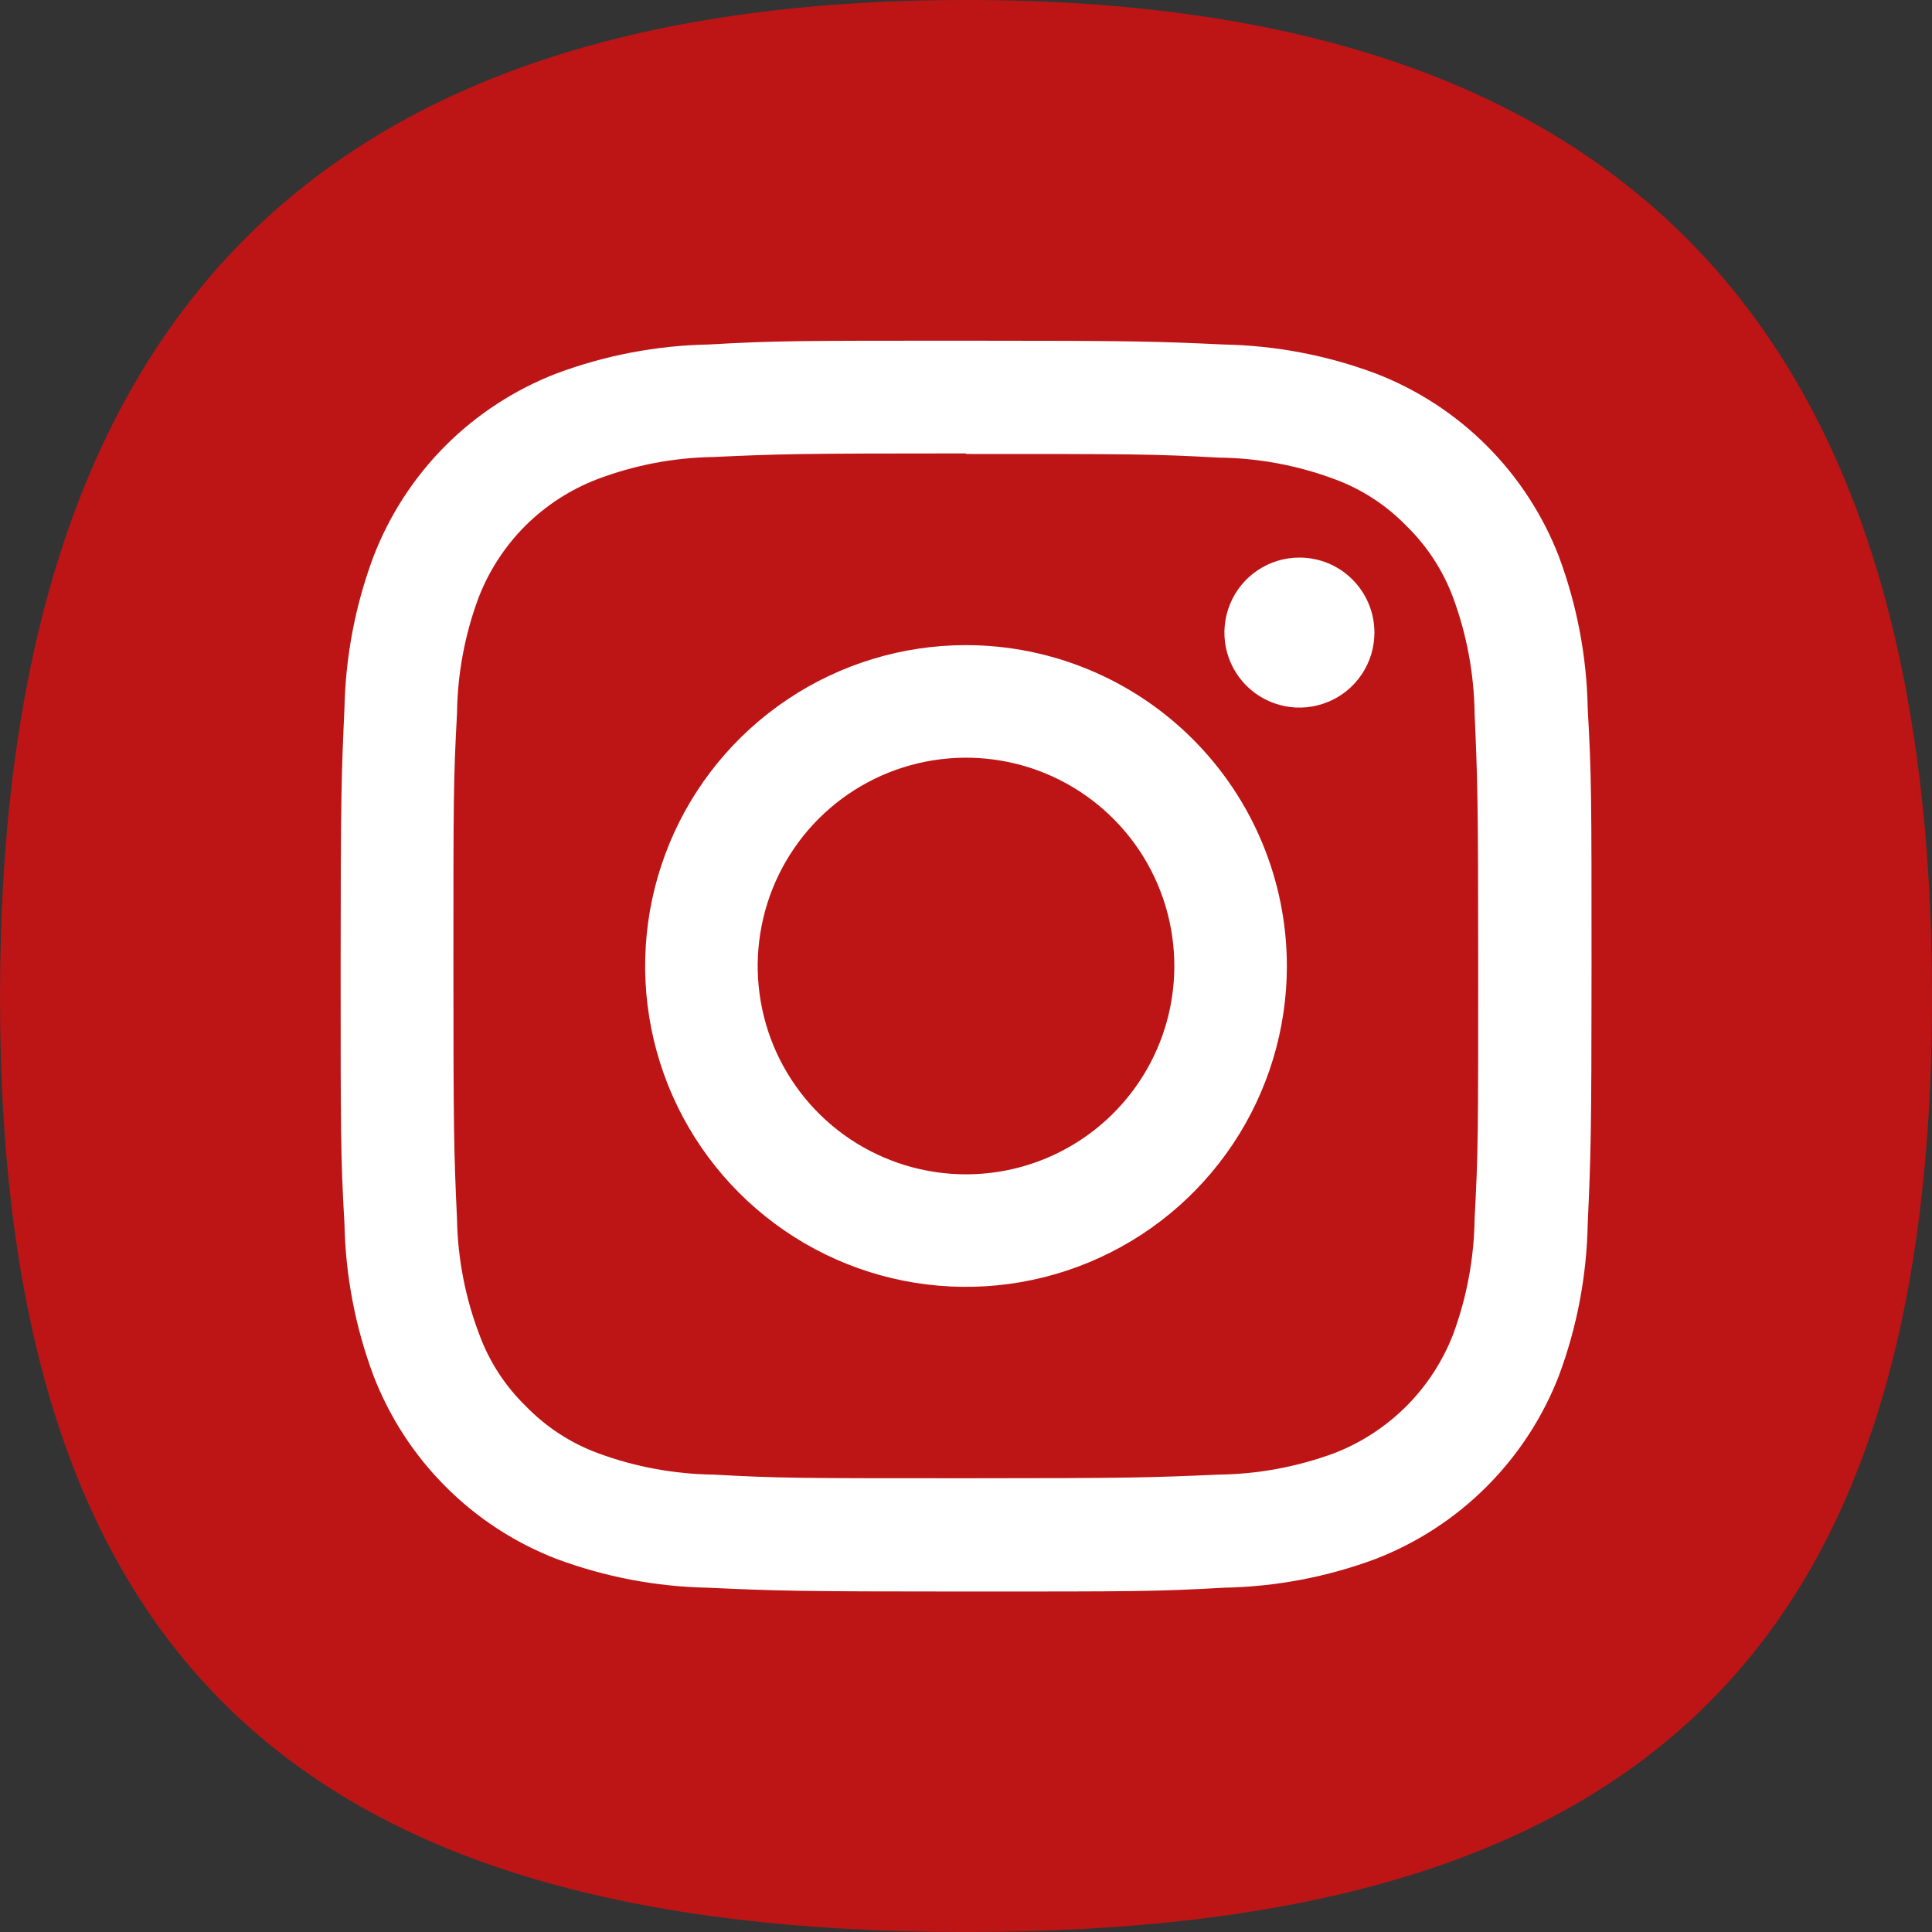<svg width="35" height="35" viewBox="0 0 35 35" fill="none" xmlns="http://www.w3.org/2000/svg">
<rect x="0" y="0" width="35" height="35" fill="#333333" stroke="none"/>
<path d="M35 18.066C35 30.084 29.518 35 17.5 35C5.481 35 0 30.084 0 18.066C0 6.047 5.481 0 17.5 0C29.518 0 35 6.047 35 18.066Z" fill="#BD1515"/>
<path d="M17.5 8.224C20.522 8.224 20.881 8.224 22.074 8.29C22.792 8.297 23.503 8.429 24.175 8.68C24.667 8.86 25.111 9.149 25.476 9.525C25.852 9.89 26.141 10.334 26.324 10.825C26.573 11.498 26.704 12.209 26.714 12.926C26.766 14.12 26.779 14.478 26.779 17.5C26.779 20.522 26.779 20.881 26.714 22.074C26.705 22.792 26.573 23.502 26.324 24.175C26.134 24.663 25.846 25.106 25.476 25.476C25.105 25.846 24.663 26.135 24.175 26.324C23.503 26.573 22.794 26.705 22.078 26.714C20.884 26.766 20.525 26.78 17.503 26.78C14.482 26.78 14.123 26.78 12.929 26.714C12.212 26.705 11.501 26.573 10.828 26.324C10.337 26.142 9.893 25.852 9.528 25.476C9.152 25.111 8.863 24.667 8.683 24.175C8.428 23.505 8.291 22.795 8.279 22.078C8.224 20.884 8.214 20.526 8.214 17.504C8.214 14.482 8.214 14.123 8.279 12.93C8.287 12.212 8.419 11.501 8.669 10.829C8.857 10.341 9.145 9.898 9.514 9.528C9.884 9.159 10.327 8.871 10.815 8.683C11.489 8.427 12.204 8.29 12.926 8.279C14.119 8.224 14.478 8.214 17.5 8.214V8.224ZM17.5 6.172C14.426 6.172 14.05 6.172 12.836 6.241C11.893 6.259 10.96 6.437 10.076 6.768C9.325 7.059 8.642 7.503 8.072 8.072C7.503 8.642 7.058 9.325 6.768 10.077C6.437 10.96 6.259 11.893 6.24 12.836C6.185 14.044 6.171 14.427 6.171 17.5C6.171 20.574 6.171 20.95 6.24 22.168C6.259 23.111 6.437 24.044 6.768 24.927C7.059 25.679 7.503 26.362 8.073 26.932C8.642 27.503 9.325 27.948 10.076 28.239C10.96 28.569 11.893 28.746 12.836 28.763C14.043 28.819 14.426 28.832 17.5 28.832C20.574 28.832 20.95 28.832 22.167 28.763C23.11 28.746 24.044 28.569 24.927 28.239C25.679 27.947 26.361 27.502 26.931 26.932C27.502 26.361 27.947 25.679 28.239 24.927C28.569 24.044 28.746 23.11 28.763 22.168C28.818 20.96 28.832 20.574 28.832 17.5C28.832 14.427 28.832 14.051 28.763 12.836C28.746 11.893 28.568 10.96 28.239 10.077C27.947 9.325 27.502 8.643 26.932 8.073C26.362 7.503 25.679 7.059 24.927 6.768C24.044 6.437 23.11 6.259 22.167 6.241C20.96 6.185 20.574 6.172 17.5 6.172Z" fill="white"/>
<path d="M17.5 11.687C16.35 11.687 15.227 12.028 14.271 12.667C13.315 13.306 12.57 14.213 12.13 15.275C11.69 16.338 11.575 17.506 11.799 18.634C12.023 19.761 12.577 20.797 13.39 21.61C14.203 22.423 15.239 22.977 16.366 23.201C17.494 23.425 18.662 23.31 19.724 22.87C20.787 22.43 21.694 21.685 22.333 20.729C22.972 19.773 23.313 18.649 23.313 17.5C23.312 15.959 22.699 14.481 21.609 13.391C20.519 12.301 19.041 11.688 17.5 11.687ZM17.5 21.274C16.754 21.274 16.024 21.052 15.403 20.638C14.783 20.223 14.299 19.634 14.013 18.944C13.728 18.255 13.653 17.496 13.799 16.764C13.944 16.032 14.304 15.359 14.832 14.831C15.359 14.304 16.032 13.944 16.764 13.799C17.496 13.653 18.255 13.728 18.944 14.013C19.634 14.299 20.223 14.783 20.638 15.403C21.053 16.024 21.274 16.753 21.274 17.5C21.274 18.501 20.876 19.461 20.169 20.168C19.461 20.876 18.501 21.274 17.5 21.274Z" fill="white"/>
<path d="M24.899 11.46C24.899 11.729 24.82 11.991 24.67 12.215C24.521 12.438 24.309 12.613 24.06 12.715C23.812 12.818 23.539 12.845 23.275 12.793C23.012 12.74 22.769 12.611 22.579 12.421C22.389 12.231 22.26 11.989 22.207 11.725C22.155 11.461 22.182 11.188 22.285 10.94C22.387 10.691 22.562 10.479 22.785 10.33C23.009 10.18 23.271 10.101 23.54 10.101C23.901 10.101 24.247 10.244 24.501 10.499C24.756 10.754 24.899 11.099 24.899 11.46Z" fill="white"/>
</svg>
